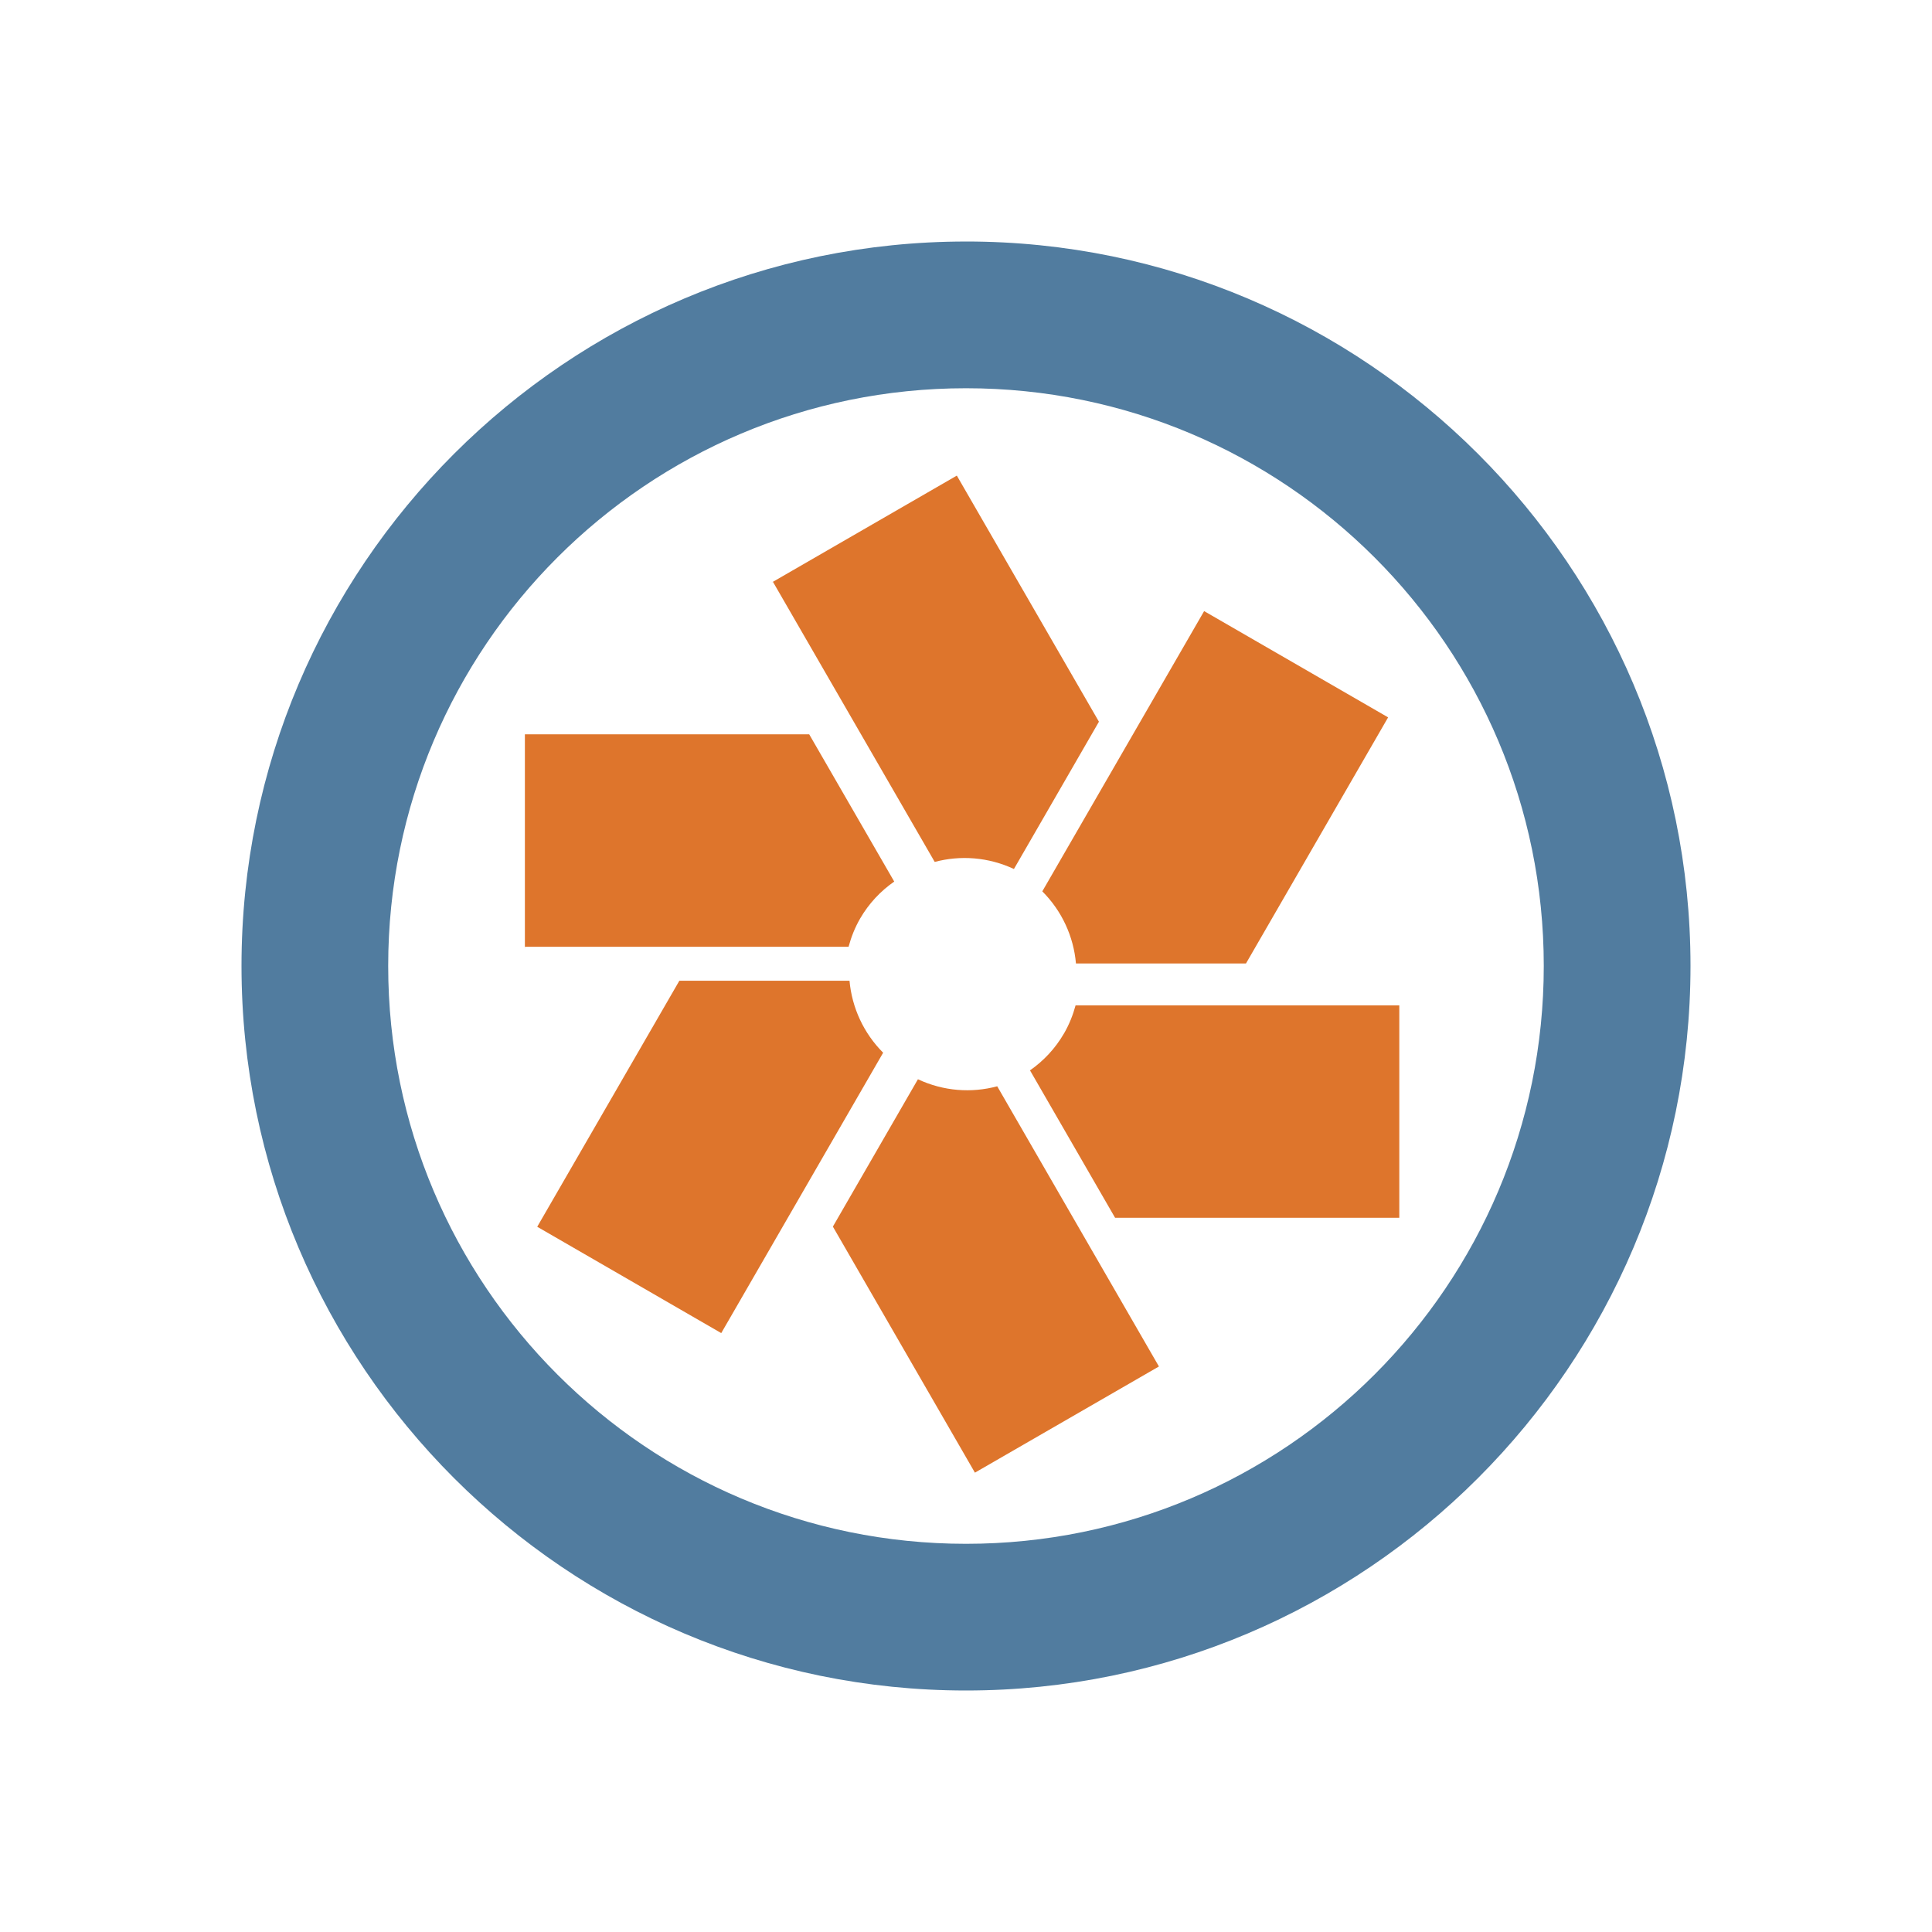 <svg width="400" height="400" viewBox="0 0 400 400" fill="none" xmlns="http://www.w3.org/2000/svg">
<path fill-rule="evenodd" clip-rule="evenodd" d="M160.032 120.463L193.523 178.454C198.844 177.033 204.639 177.446 209.924 179.918L227.524 149.423L198.101 98.469L159.688 120.652L160.032 120.463Z" fill="#DE752C"/>
<path fill-rule="evenodd" clip-rule="evenodd" d="M108.687 196.025H175.687C176.223 194.022 176.995 192.058 178.074 190.184C179.896 187.039 182.334 184.47 185.14 182.519L167.535 152.031H108.672V196.394H108.687V196.025Z" fill="#DE752C"/>
<path fill-rule="evenodd" clip-rule="evenodd" d="M220.3 213.947C218.471 217.105 216.04 219.661 213.25 221.607L230.865 252.125H289.71V208.145H222.688C222.152 210.129 221.377 212.083 220.305 213.947" fill="#DE752C"/>
<path fill-rule="evenodd" clip-rule="evenodd" d="M215.797 184.545C219.86 188.601 222.281 193.916 222.765 199.479H257.965L287.395 148.523L249.301 126.523L215.797 184.545Z" fill="#DE752C"/>
<path fill-rule="evenodd" clip-rule="evenodd" d="M149.329 276L182.846 217.953C178.795 213.902 176.377 208.6 175.882 203.047H140.657L111.227 253.988L149.64 276.184L149.329 276Z" fill="#DE752C"/>
<path fill-rule="evenodd" clip-rule="evenodd" d="M239.945 282.915L206.464 224.903C201.146 226.339 195.335 225.928 190.048 223.449L172.438 253.955L201.847 304.898L240.269 282.726L239.945 282.915Z" fill="#DE752C"/>
<path fill-rule="evenodd" clip-rule="evenodd" d="M200.008 50.003C117.288 50.003 50 117.288 50 199.98C50 282.702 117.288 350 200.008 350C282.71 350 350 282.702 350 199.977C350 117.286 282.712 50 200.005 50L200.008 50.003ZM200.008 80.381C266.066 80.381 319.621 133.918 319.621 199.98C319.621 266.066 266.066 319.63 200.005 319.63C133.929 319.63 80.371 266.066 80.371 199.98C80.371 133.918 133.929 80.381 200 80.381H200.008Z" fill="#517C9F"/>
</svg>
